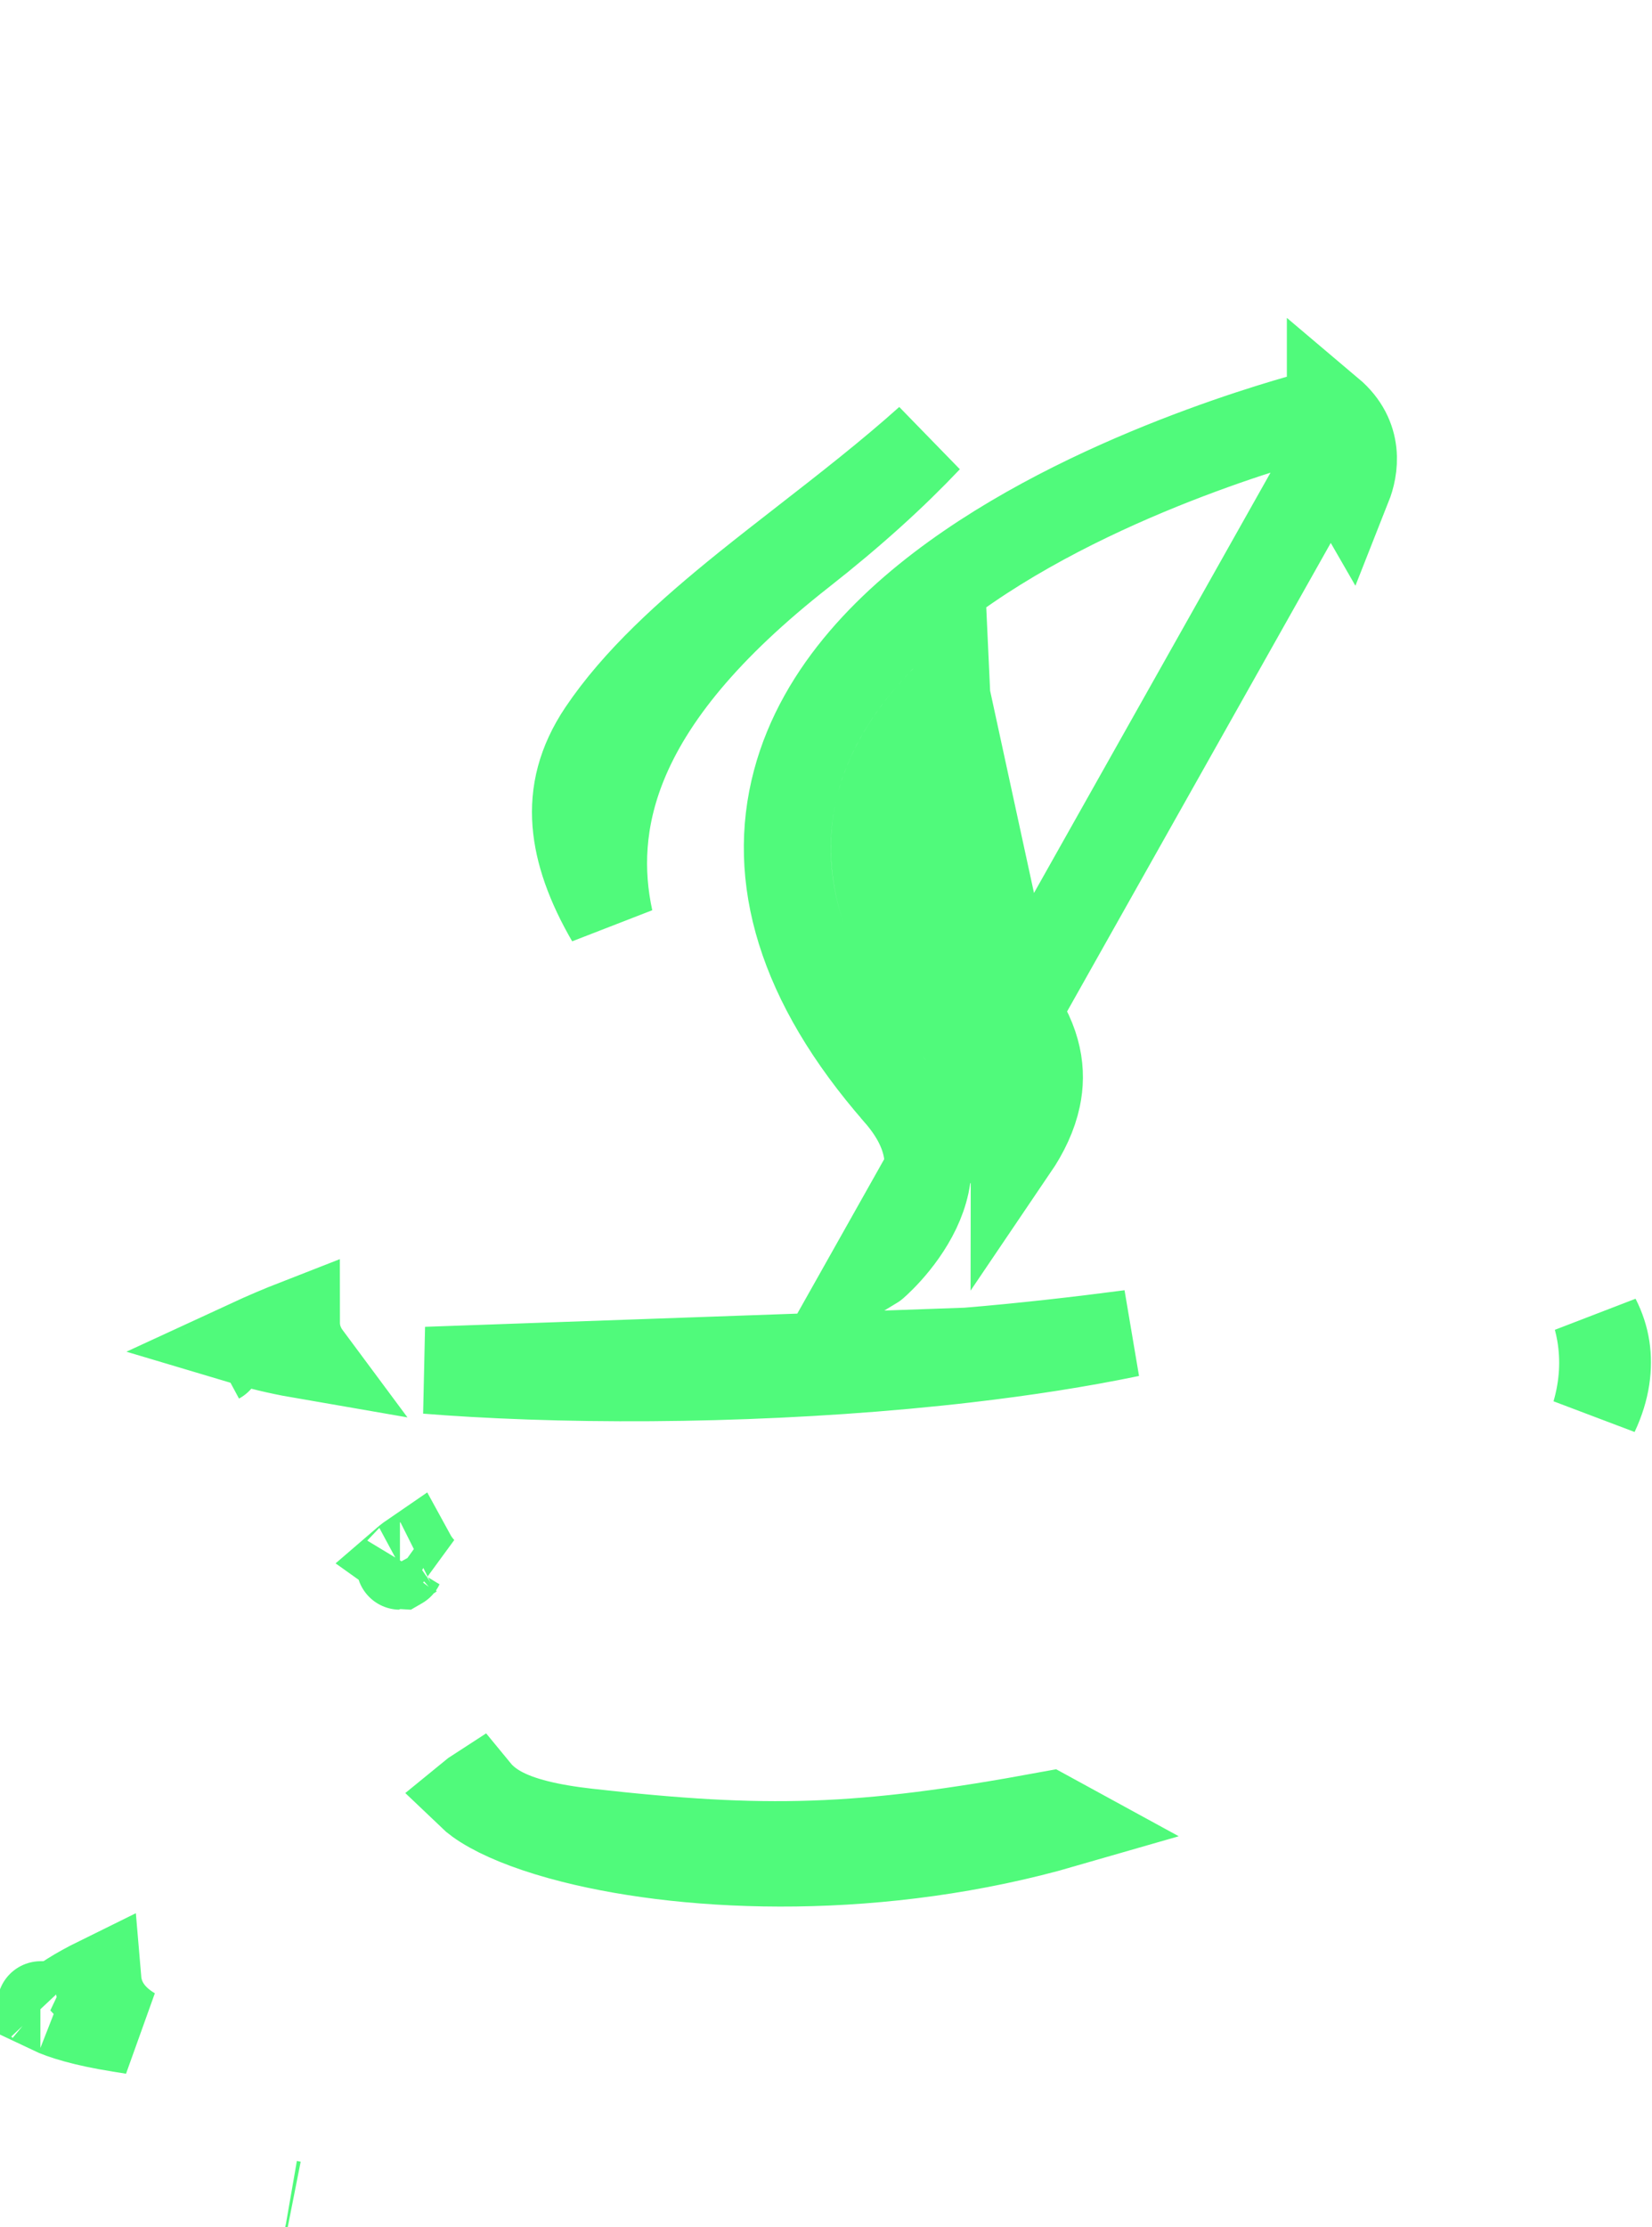 <svg width="95" height="128" viewBox="0 0 95 128" fill="none" xmlns="http://www.w3.org/2000/svg">
<path d="M76.502 26.15L75.48 24.373C75.631 23.991 75.785 23.755 75.803 23.75C75.82 23.745 75.844 23.738 75.851 23.736L75.847 23.737L75.747 23.763C75.658 23.786 75.528 23.821 75.361 23.866C75.027 23.957 74.545 24.092 73.942 24.271C72.739 24.63 71.048 25.168 69.088 25.892C65.191 27.329 60.123 29.535 55.686 32.575C51.302 35.578 47.175 39.641 45.774 44.914C44.322 50.378 45.97 56.412 51.593 62.844L51.594 62.846C52.836 64.264 53.264 65.505 53.351 66.519C53.441 67.563 53.187 68.58 52.732 69.536C52.273 70.497 51.645 71.321 51.11 71.917C50.846 72.21 50.617 72.435 50.46 72.582C50.382 72.654 50.322 72.707 50.287 72.737C50.27 72.753 50.258 72.763 50.253 72.766L76.502 26.15ZM76.502 26.15V23.65C78.258 25.132 77.9 26.978 77.525 27.926L76.502 26.15ZM58.326 66.015C58.978 65.054 59.441 64.067 59.649 63.078C59.957 61.616 59.763 59.921 58.338 57.93L58.326 66.015ZM58.326 66.015C58.123 63.856 57.202 61.661 55.357 59.554L58.326 66.015ZM54.45 40.021C53.791 41.043 53.301 42.06 52.98 43.088C52.045 46.077 52.661 48.736 53.844 51.131C54.776 53.016 56.167 54.933 57.53 56.812C57.802 57.186 58.072 57.559 58.338 57.929L54.45 40.021ZM54.45 40.021C52.549 41.927 51.192 43.992 50.606 46.198C49.712 49.565 50.448 53.936 55.356 59.552L54.45 40.021ZM17.048 76.018C17.049 76.772 17.319 77.424 17.698 77.934C16.366 77.705 15.23 77.451 14.32 77.179C15.247 76.751 16.158 76.365 17.048 76.018ZM12.461 76.396C12.461 76.396 12.463 76.398 12.467 76.402C12.463 76.398 12.461 76.396 12.461 76.396ZM12.559 78.174C12.559 78.174 12.561 78.173 12.563 78.17C12.561 78.173 12.559 78.174 12.559 78.174ZM27.176 78.931C26.263 78.878 25.381 78.818 24.532 78.75L55.614 77.649C58.857 77.381 62.106 77.007 64.993 76.628C62.086 77.231 58.93 77.72 55.652 78.102C55.652 78.102 55.652 78.102 55.651 78.102C46.17 79.208 35.665 79.422 27.176 78.931ZM92.377 77.451C92.541 78.534 92.403 79.822 91.739 81.226C92.191 79.663 92.275 78.127 92.018 76.636C91.968 76.343 91.904 76.056 91.829 75.776C92.106 76.318 92.291 76.882 92.377 77.451ZM27.438 102.923C27.824 103.393 28.297 103.736 28.756 103.991C29.925 104.638 31.603 105.036 33.792 105.283L33.792 105.283C43.983 106.43 49.428 106.308 60.294 104.302C60.604 104.478 60.916 104.651 61.23 104.821C50.746 107.852 39.864 107.472 32.938 105.722C30.908 105.209 29.32 104.602 28.226 103.995C27.614 103.655 27.263 103.375 27.069 103.189C27.17 103.106 27.292 103.017 27.438 102.923ZM23.388 89.624C23.48 89.549 23.584 89.471 23.701 89.391C23.865 89.691 24.066 89.963 24.293 90.207C23.839 89.992 23.537 89.805 23.34 89.664C23.355 89.651 23.371 89.638 23.388 89.624ZM22.999 90.008C22.997 90.008 23.003 89.996 23.021 89.972C23.01 89.995 23.001 90.007 22.999 90.008ZM46.119 31.782L46.119 31.782C40.707 36.026 37.428 40.014 35.848 43.926C34.564 47.106 34.464 50.08 35.066 52.843C33.888 50.812 33.249 48.982 33.117 47.316C32.978 45.565 33.385 43.837 34.587 42.043C36.573 39.093 39.504 36.428 42.919 33.679C43.98 32.826 45.101 31.954 46.246 31.064C48.642 29.201 51.139 27.26 53.381 25.25C51.439 27.305 49.049 29.485 46.119 31.782ZM16.704 126.665C16.713 126.667 16.722 126.668 16.731 126.67C16.707 126.666 16.684 126.662 16.662 126.658L16.704 126.665ZM6.304 115.551C6.676 116.046 7.15 116.419 7.635 116.705C7.374 116.664 7.113 116.623 6.852 116.58L6.85 116.58C4.844 116.258 3.602 115.874 2.894 115.538C2.915 115.518 2.938 115.498 2.961 115.477C3.533 114.976 4.437 114.399 5.631 113.811C5.683 114.424 5.908 115.022 6.304 115.551ZM2.324 115.193C2.324 115.193 2.33 115.198 2.339 115.209C2.327 115.198 2.323 115.193 2.324 115.193Z" stroke="#50FA7B" stroke-width="5"/>
</svg>

